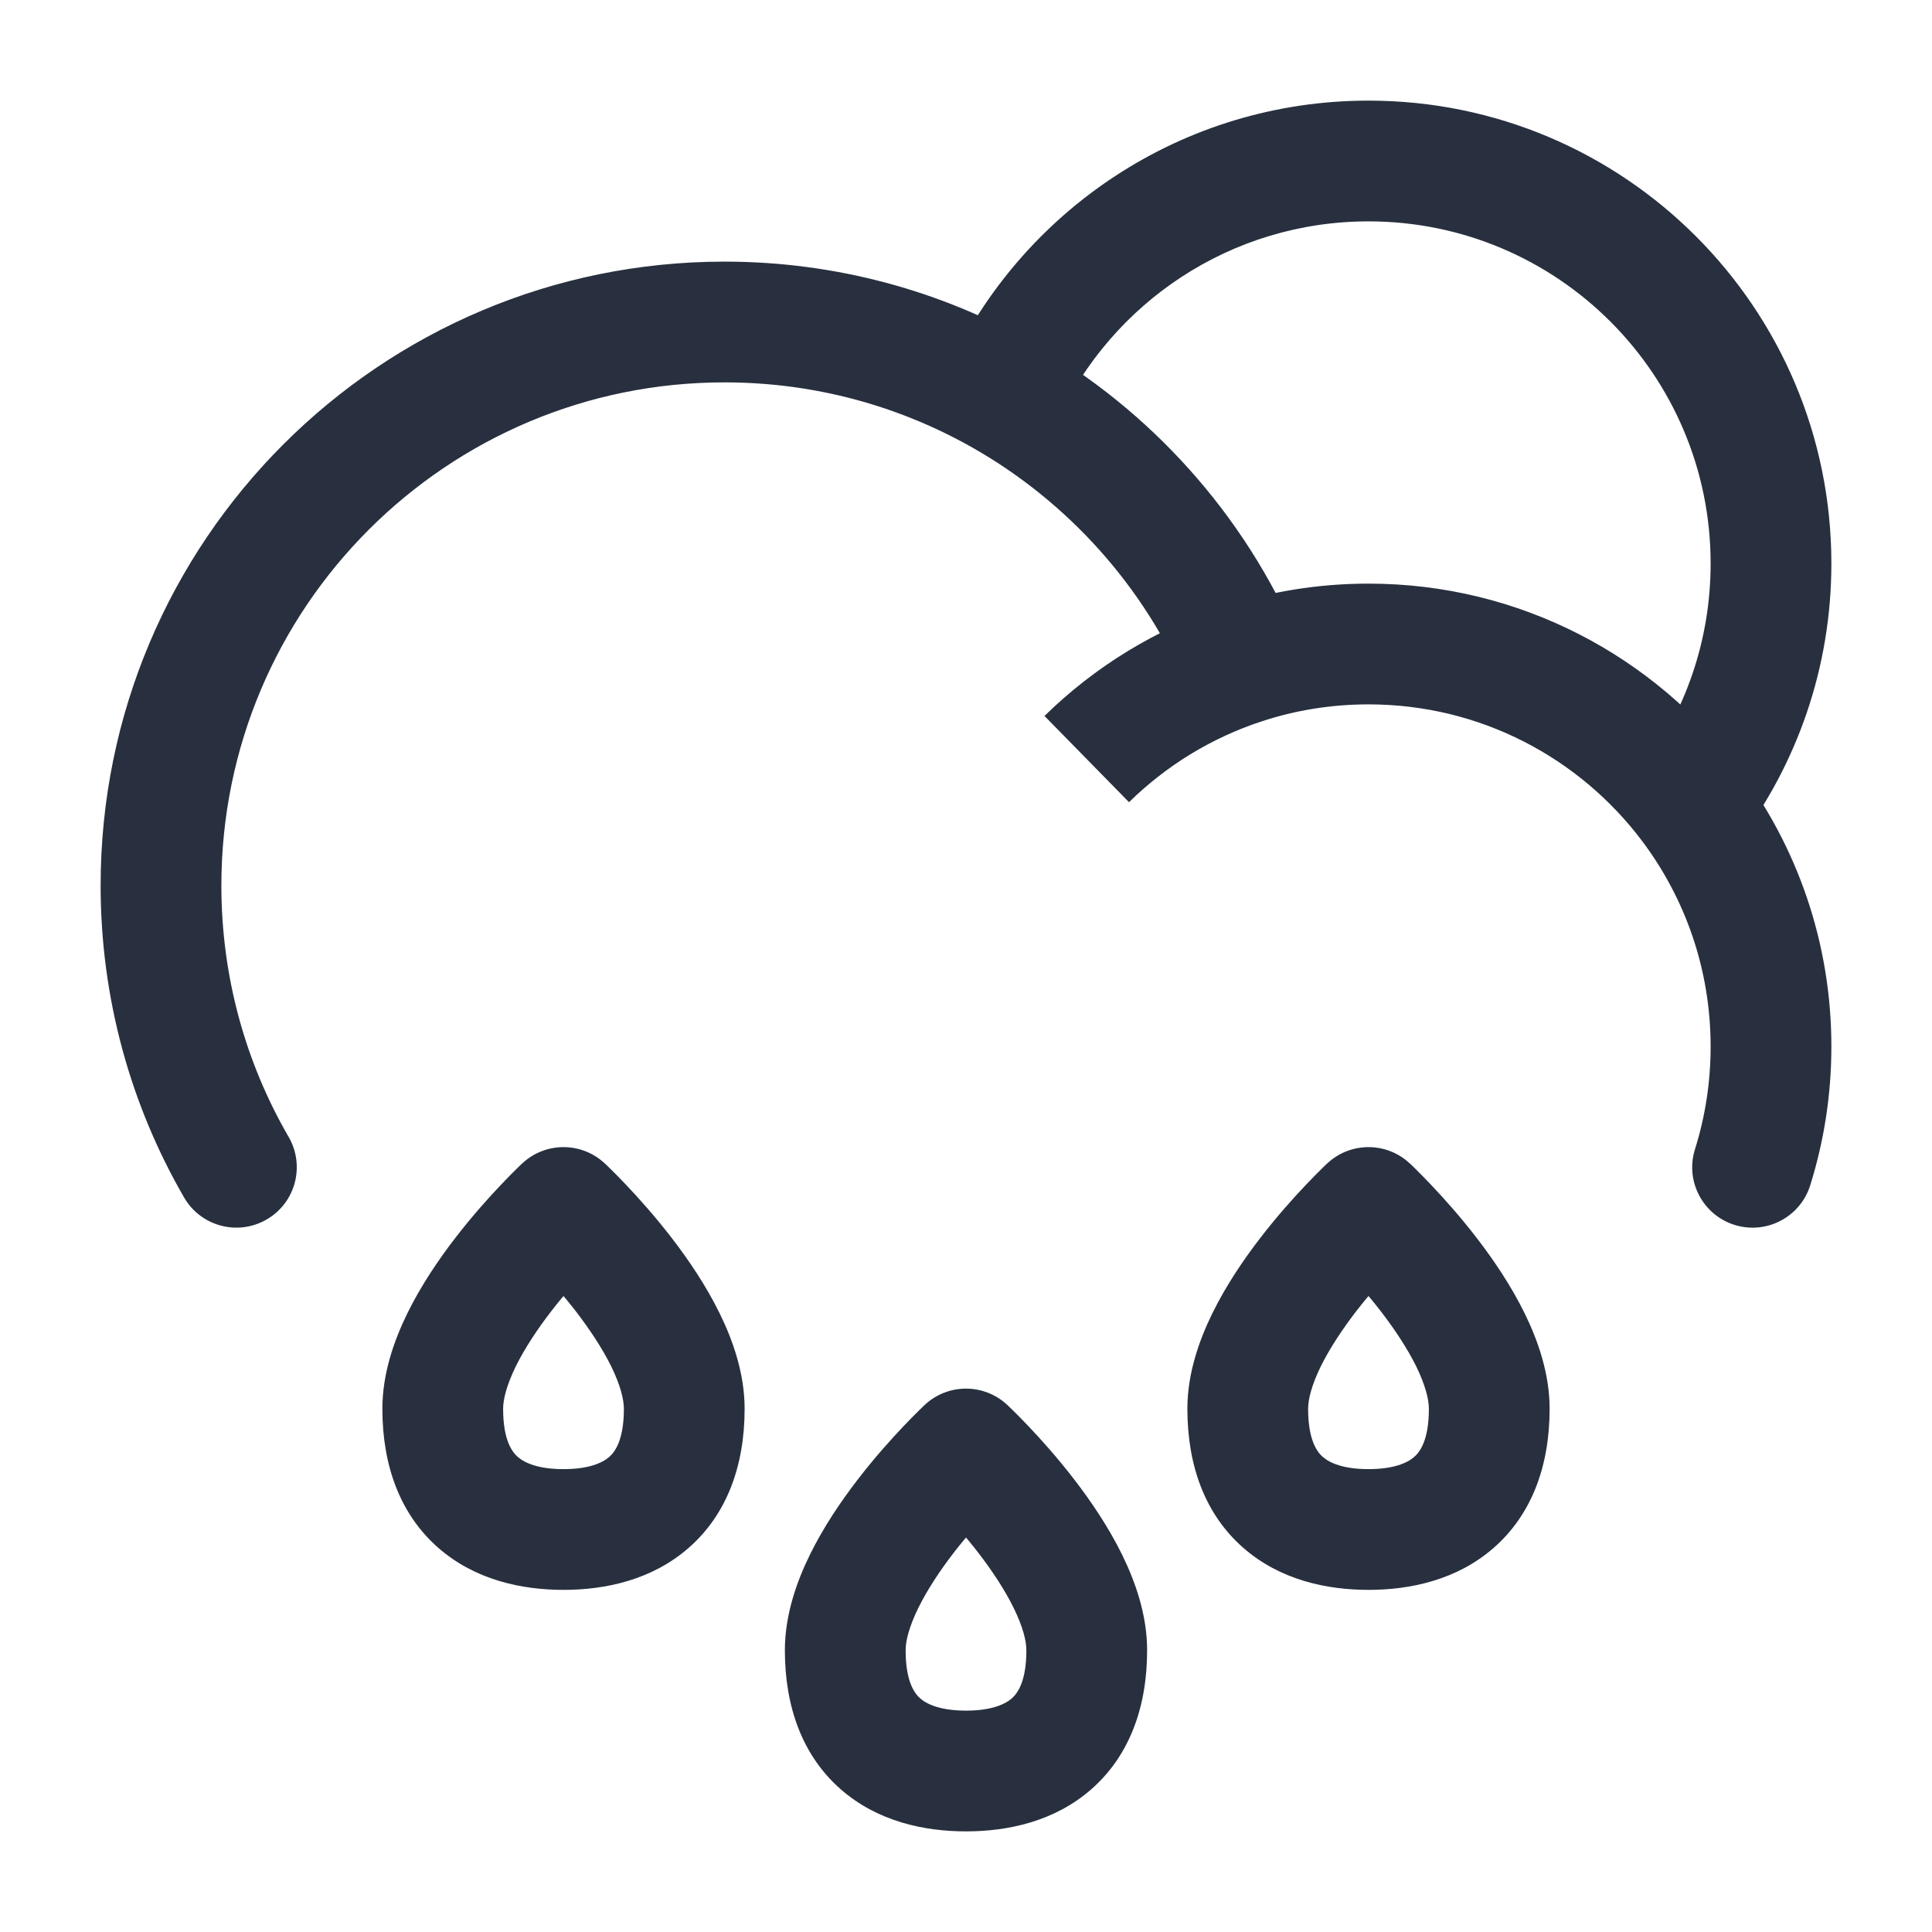 <svg width="24" height="24" viewBox="0 0 24 24" fill="none" xmlns="http://www.w3.org/2000/svg">
<path d="M15.439 8.249L15.673 8.961L15.439 8.249ZM12.456 4.911L12.085 5.563L12.456 4.911ZM21 10L20.401 10.45L21 10ZM21.056 14.275C20.931 14.67 21.151 15.091 21.546 15.216C21.942 15.34 22.363 15.12 22.487 14.725L21.056 14.275ZM2.287 14.876C2.495 15.234 2.953 15.357 3.312 15.149C3.671 14.942 3.793 14.483 3.586 14.124L2.287 14.876ZM12 18L12.511 17.451C12.223 17.183 11.777 17.183 11.489 17.451L12 18ZM17 15L17.511 14.451C17.223 14.183 16.777 14.183 16.489 14.451L17 15ZM7 15L7.511 14.451C7.223 14.183 6.777 14.183 6.489 14.451L7 15ZM2.75 11C2.75 7.548 5.548 4.75 9 4.75V3.25C4.72 3.25 1.25 6.72 1.25 11H2.75ZM14.025 9.965C14.486 9.513 15.047 9.166 15.673 8.961L15.204 7.536C14.357 7.815 13.597 8.284 12.975 8.894L14.025 9.965ZM15.673 8.961C16.089 8.824 16.535 8.75 17 8.75V7.25C16.374 7.25 15.77 7.35 15.204 7.536L15.673 8.961ZM17 2.75C19.347 2.75 21.25 4.653 21.25 7H22.75C22.75 3.824 20.176 1.25 17 1.25V2.75ZM13.137 5.225C13.81 3.763 15.288 2.75 17 2.75V1.25C14.681 1.25 12.684 2.623 11.775 4.598L13.137 5.225ZM9 4.75C10.123 4.75 11.175 5.046 12.085 5.563L12.827 4.259C11.697 3.617 10.39 3.25 9 3.25V4.75ZM12.085 5.563C13.268 6.236 14.21 7.284 14.749 8.544L16.128 7.954C15.459 6.39 14.292 5.093 12.827 4.259L12.085 5.563ZM21.25 7C21.25 7.958 20.934 8.839 20.401 9.55L21.6 10.45C22.322 9.489 22.75 8.294 22.75 7H21.25ZM17 8.75C18.39 8.75 19.624 9.416 20.401 10.45L21.6 9.55C20.552 8.155 18.882 7.25 17 7.25V8.75ZM20.401 10.45C20.934 11.161 21.25 12.042 21.25 13H22.75C22.75 11.706 22.322 10.511 21.6 9.55L20.401 10.45ZM21.25 13C21.25 13.445 21.182 13.874 21.056 14.275L22.487 14.725C22.658 14.179 22.75 13.6 22.75 13H21.25ZM3.586 14.124C3.054 13.206 2.75 12.14 2.75 11H1.25C1.25 12.41 1.627 13.735 2.287 14.876L3.586 14.124ZM12.75 20.5C12.75 20.895 12.636 21.039 12.568 21.099C12.48 21.175 12.308 21.25 12 21.25V22.75C12.52 22.75 13.098 22.627 13.554 22.229C14.028 21.815 14.25 21.21 14.25 20.5H12.75ZM12 21.25C11.692 21.25 11.52 21.175 11.432 21.099C11.364 21.039 11.25 20.895 11.25 20.5H9.75C9.75 21.21 9.972 21.815 10.446 22.229C10.902 22.627 11.48 22.75 12 22.75V21.25ZM11.25 20.5C11.25 20.384 11.293 20.208 11.408 19.974C11.519 19.748 11.675 19.513 11.844 19.293C12.012 19.076 12.181 18.887 12.309 18.752C12.373 18.685 12.426 18.632 12.461 18.597C12.479 18.579 12.493 18.567 12.501 18.558C12.505 18.554 12.508 18.552 12.51 18.55C12.511 18.549 12.511 18.549 12.511 18.549C12.511 18.549 12.511 18.549 12.511 18.549C12.511 18.549 12.511 18.549 12.511 18.549C12.511 18.549 12.511 18.549 12.511 18.549C12.511 18.549 12.511 18.549 12 18C11.489 17.451 11.489 17.451 11.489 17.451C11.489 17.451 11.489 17.451 11.489 17.451C11.489 17.451 11.488 17.452 11.488 17.452C11.488 17.452 11.487 17.453 11.486 17.453C11.485 17.455 11.483 17.456 11.481 17.458C11.477 17.462 11.472 17.467 11.465 17.474C11.452 17.486 11.433 17.504 11.41 17.527C11.363 17.573 11.299 17.638 11.222 17.719C11.069 17.88 10.863 18.109 10.656 18.378C10.45 18.645 10.231 18.967 10.061 19.313C9.895 19.651 9.75 20.064 9.75 20.5H11.25ZM12 18C11.489 18.549 11.489 18.549 11.489 18.549C11.489 18.549 11.489 18.549 11.489 18.549C11.489 18.549 11.489 18.549 11.489 18.549C11.489 18.549 11.489 18.549 11.489 18.549C11.489 18.549 11.489 18.549 11.49 18.55C11.492 18.552 11.495 18.554 11.499 18.558C11.507 18.567 11.521 18.579 11.539 18.597C11.574 18.632 11.627 18.685 11.691 18.752C11.819 18.887 11.988 19.076 12.156 19.293C12.325 19.513 12.481 19.748 12.592 19.974C12.707 20.208 12.75 20.384 12.75 20.5H14.25C14.25 20.064 14.105 19.651 13.939 19.313C13.769 18.967 13.55 18.645 13.344 18.378C13.137 18.109 12.931 17.88 12.778 17.719C12.701 17.638 12.637 17.573 12.59 17.527C12.567 17.504 12.548 17.486 12.535 17.474C12.528 17.467 12.523 17.462 12.519 17.458C12.517 17.456 12.515 17.455 12.514 17.453C12.513 17.453 12.512 17.452 12.512 17.452C12.512 17.452 12.511 17.451 12.511 17.451C12.511 17.451 12.511 17.451 12.511 17.451C12.511 17.451 12.511 17.451 12 18ZM17.75 17.5C17.75 17.895 17.636 18.039 17.567 18.099C17.48 18.175 17.308 18.25 17 18.25V19.75C17.52 19.75 18.098 19.627 18.554 19.229C19.028 18.815 19.25 18.21 19.25 17.5H17.75ZM17 18.25C16.692 18.25 16.52 18.175 16.433 18.099C16.364 18.039 16.25 17.895 16.25 17.5H14.75C14.75 18.21 14.972 18.815 15.446 19.229C15.902 19.627 16.48 19.75 17 19.75V18.25ZM16.25 17.5C16.25 17.384 16.293 17.208 16.407 16.974C16.519 16.748 16.675 16.513 16.844 16.293C17.012 16.076 17.181 15.887 17.309 15.752C17.373 15.685 17.426 15.632 17.461 15.597C17.479 15.579 17.493 15.566 17.501 15.558C17.505 15.554 17.508 15.552 17.51 15.55C17.511 15.549 17.511 15.549 17.512 15.549C17.512 15.549 17.512 15.549 17.511 15.549C17.511 15.549 17.511 15.549 17.511 15.549C17.511 15.549 17.511 15.549 17.511 15.549C17.511 15.549 17.511 15.549 17 15C16.489 14.451 16.489 14.451 16.489 14.451C16.489 14.451 16.489 14.451 16.489 14.451C16.488 14.451 16.488 14.452 16.488 14.452C16.488 14.452 16.487 14.453 16.486 14.454C16.485 14.455 16.483 14.456 16.481 14.458C16.477 14.462 16.472 14.467 16.465 14.473C16.452 14.486 16.433 14.504 16.41 14.527C16.363 14.573 16.299 14.638 16.222 14.719C16.069 14.88 15.863 15.109 15.656 15.378C15.45 15.645 15.231 15.967 15.061 16.313C14.895 16.651 14.75 17.064 14.75 17.5H16.25ZM17 15C16.489 15.549 16.489 15.549 16.489 15.549C16.489 15.549 16.489 15.549 16.489 15.549C16.489 15.549 16.489 15.549 16.489 15.549C16.488 15.549 16.488 15.549 16.488 15.549C16.489 15.549 16.489 15.549 16.49 15.55C16.492 15.552 16.495 15.554 16.499 15.558C16.507 15.566 16.521 15.579 16.539 15.597C16.574 15.632 16.627 15.685 16.691 15.752C16.819 15.887 16.988 16.076 17.156 16.293C17.325 16.513 17.481 16.748 17.593 16.974C17.707 17.208 17.75 17.384 17.75 17.5H19.25C19.25 17.064 19.105 16.651 18.939 16.313C18.769 15.967 18.55 15.645 18.344 15.378C18.137 15.109 17.931 14.88 17.778 14.719C17.701 14.638 17.637 14.573 17.59 14.527C17.567 14.504 17.548 14.486 17.535 14.473C17.528 14.467 17.523 14.462 17.519 14.458C17.517 14.456 17.515 14.455 17.514 14.454C17.513 14.453 17.512 14.452 17.512 14.452C17.512 14.452 17.512 14.451 17.511 14.451C17.511 14.451 17.511 14.451 17.511 14.451C17.511 14.451 17.511 14.451 17 15ZM7.75 17.5C7.75 17.895 7.636 18.039 7.567 18.099C7.48 18.175 7.308 18.25 7 18.25V19.75C7.52 19.75 8.098 19.627 8.554 19.229C9.028 18.815 9.25 18.21 9.25 17.5H7.75ZM7 18.25C6.692 18.25 6.52 18.175 6.433 18.099C6.364 18.039 6.25 17.895 6.25 17.5H4.75C4.75 18.21 4.972 18.815 5.446 19.229C5.902 19.627 6.48 19.75 7 19.75V18.25ZM6.25 17.5C6.25 17.384 6.293 17.208 6.407 16.974C6.519 16.748 6.675 16.513 6.844 16.293C7.012 16.076 7.181 15.887 7.309 15.752C7.373 15.685 7.426 15.632 7.461 15.597C7.479 15.579 7.493 15.566 7.501 15.558C7.505 15.554 7.508 15.552 7.51 15.55C7.511 15.549 7.511 15.549 7.511 15.549C7.512 15.549 7.512 15.549 7.511 15.549C7.511 15.549 7.511 15.549 7.511 15.549C7.511 15.549 7.511 15.549 7.511 15.549C7.511 15.549 7.511 15.549 7 15C6.489 14.451 6.489 14.451 6.489 14.451C6.489 14.451 6.489 14.451 6.489 14.451C6.488 14.451 6.488 14.452 6.488 14.452C6.488 14.452 6.487 14.453 6.486 14.454C6.485 14.455 6.483 14.456 6.481 14.458C6.477 14.462 6.472 14.467 6.465 14.473C6.452 14.486 6.433 14.504 6.41 14.527C6.363 14.573 6.299 14.638 6.222 14.719C6.069 14.88 5.863 15.109 5.656 15.378C5.45 15.645 5.231 15.967 5.061 16.313C4.895 16.651 4.75 17.064 4.75 17.5H6.25ZM7 15C6.489 15.549 6.489 15.549 6.489 15.549C6.489 15.549 6.489 15.549 6.489 15.549C6.489 15.549 6.489 15.549 6.489 15.549C6.488 15.549 6.488 15.549 6.489 15.549C6.489 15.549 6.489 15.549 6.49 15.55C6.492 15.552 6.495 15.554 6.499 15.558C6.507 15.566 6.521 15.579 6.539 15.597C6.574 15.632 6.627 15.685 6.691 15.752C6.819 15.887 6.988 16.076 7.156 16.293C7.325 16.513 7.481 16.748 7.593 16.974C7.707 17.208 7.75 17.384 7.75 17.5H9.25C9.25 17.064 9.105 16.651 8.939 16.313C8.769 15.967 8.55 15.645 8.344 15.378C8.137 15.109 7.931 14.88 7.778 14.719C7.701 14.638 7.637 14.573 7.59 14.527C7.567 14.504 7.548 14.486 7.535 14.473C7.528 14.467 7.523 14.462 7.519 14.458C7.517 14.456 7.515 14.455 7.514 14.454C7.513 14.453 7.512 14.452 7.512 14.452C7.512 14.452 7.512 14.451 7.511 14.451C7.511 14.451 7.511 14.451 7.511 14.451C7.511 14.451 7.511 14.451 7 15Z" fill="#28303F"/>
</svg>
